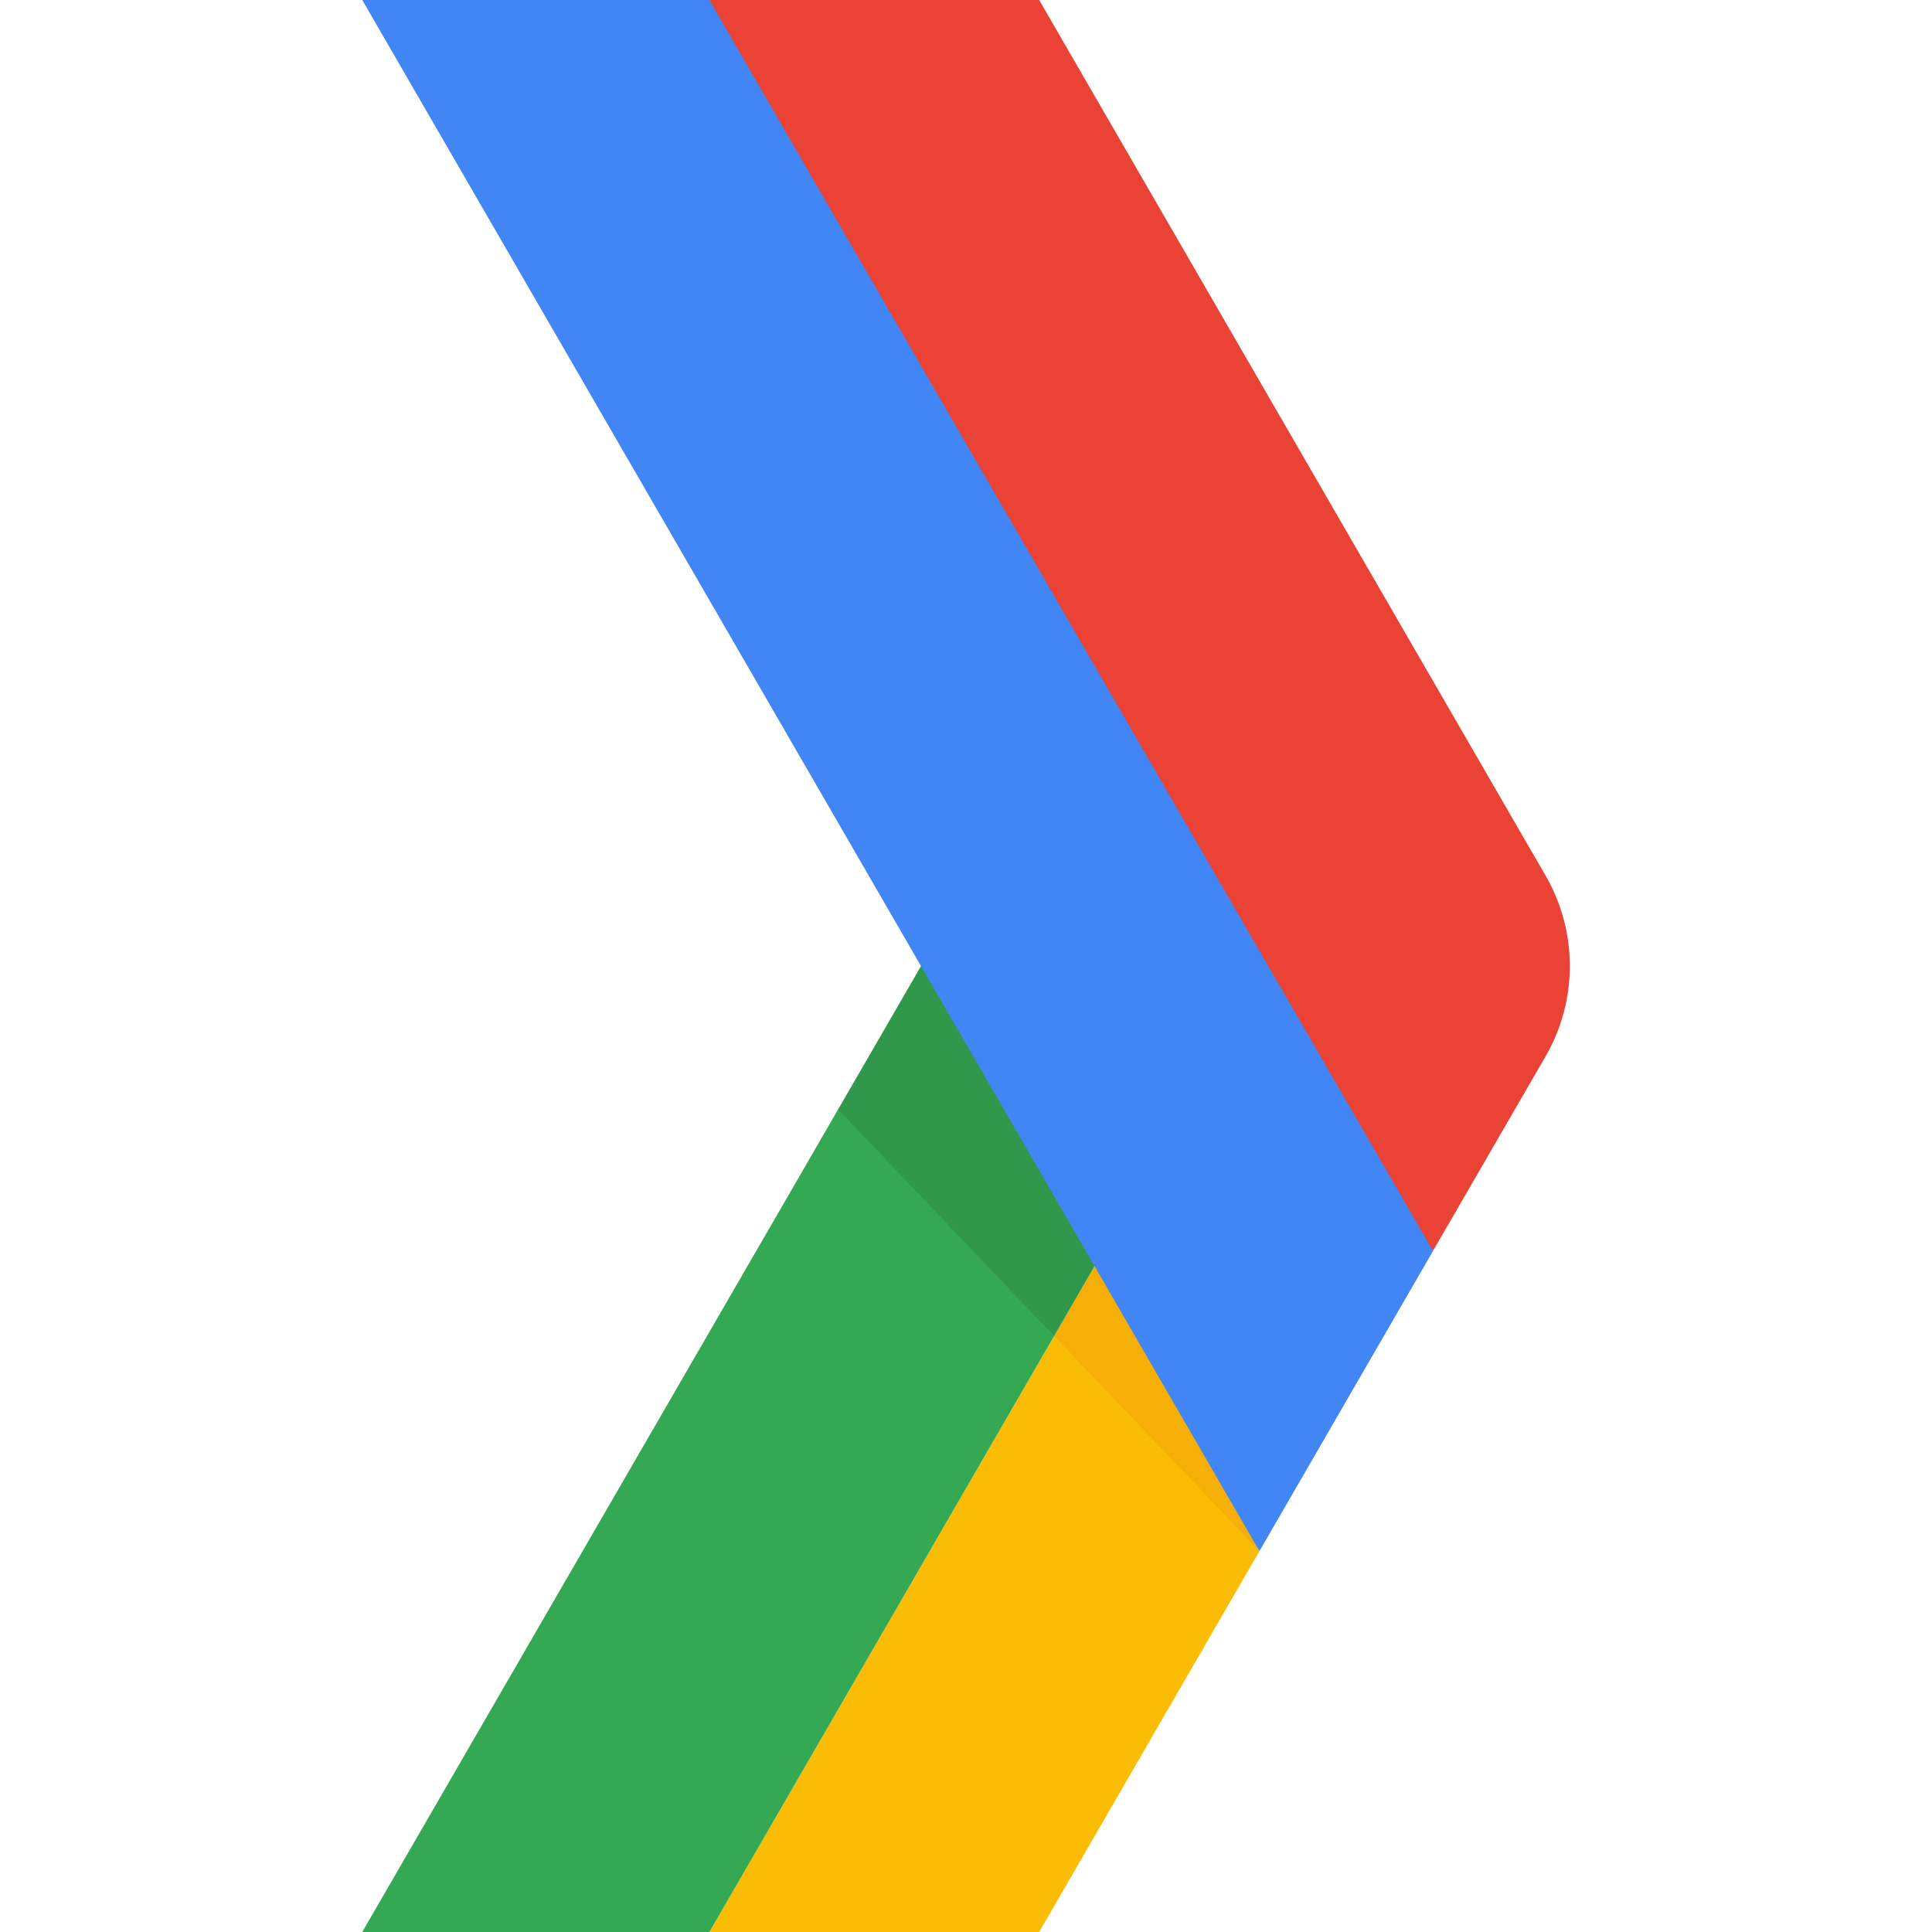 <svg viewBox="0 0 16 16" xmlns="http://www.w3.org/2000/svg"><path fill="#FBBC05" d="M10.394 12.784l.036-2.299H9.065L5.875 16h2.731l1.824-3.154z"/><path fill="#34A853" d="M7.628 8h1.437v2.485L5.875 16H3z"/><path fill-opacity=".1" fill="#BF360C" d="M10.43 12.846v-2.361H9.065l-.335.579z"/><path fill-opacity=".1" d="M8.73 11.064l.335-.579.155-1.842L7.627 8l-.686 1.188z"/><path fill="#EA4335" d="M12.799 8.75a1.496 1.496 0 0 0 0-1.5L8.606 0H5.875l1.737 5.18 4.255 5.18.932-1.61z"/><path fill="#4285F4" d="M5.875 0H3l7.43 12.846 1.436-2.483.002-.003z"/></svg>